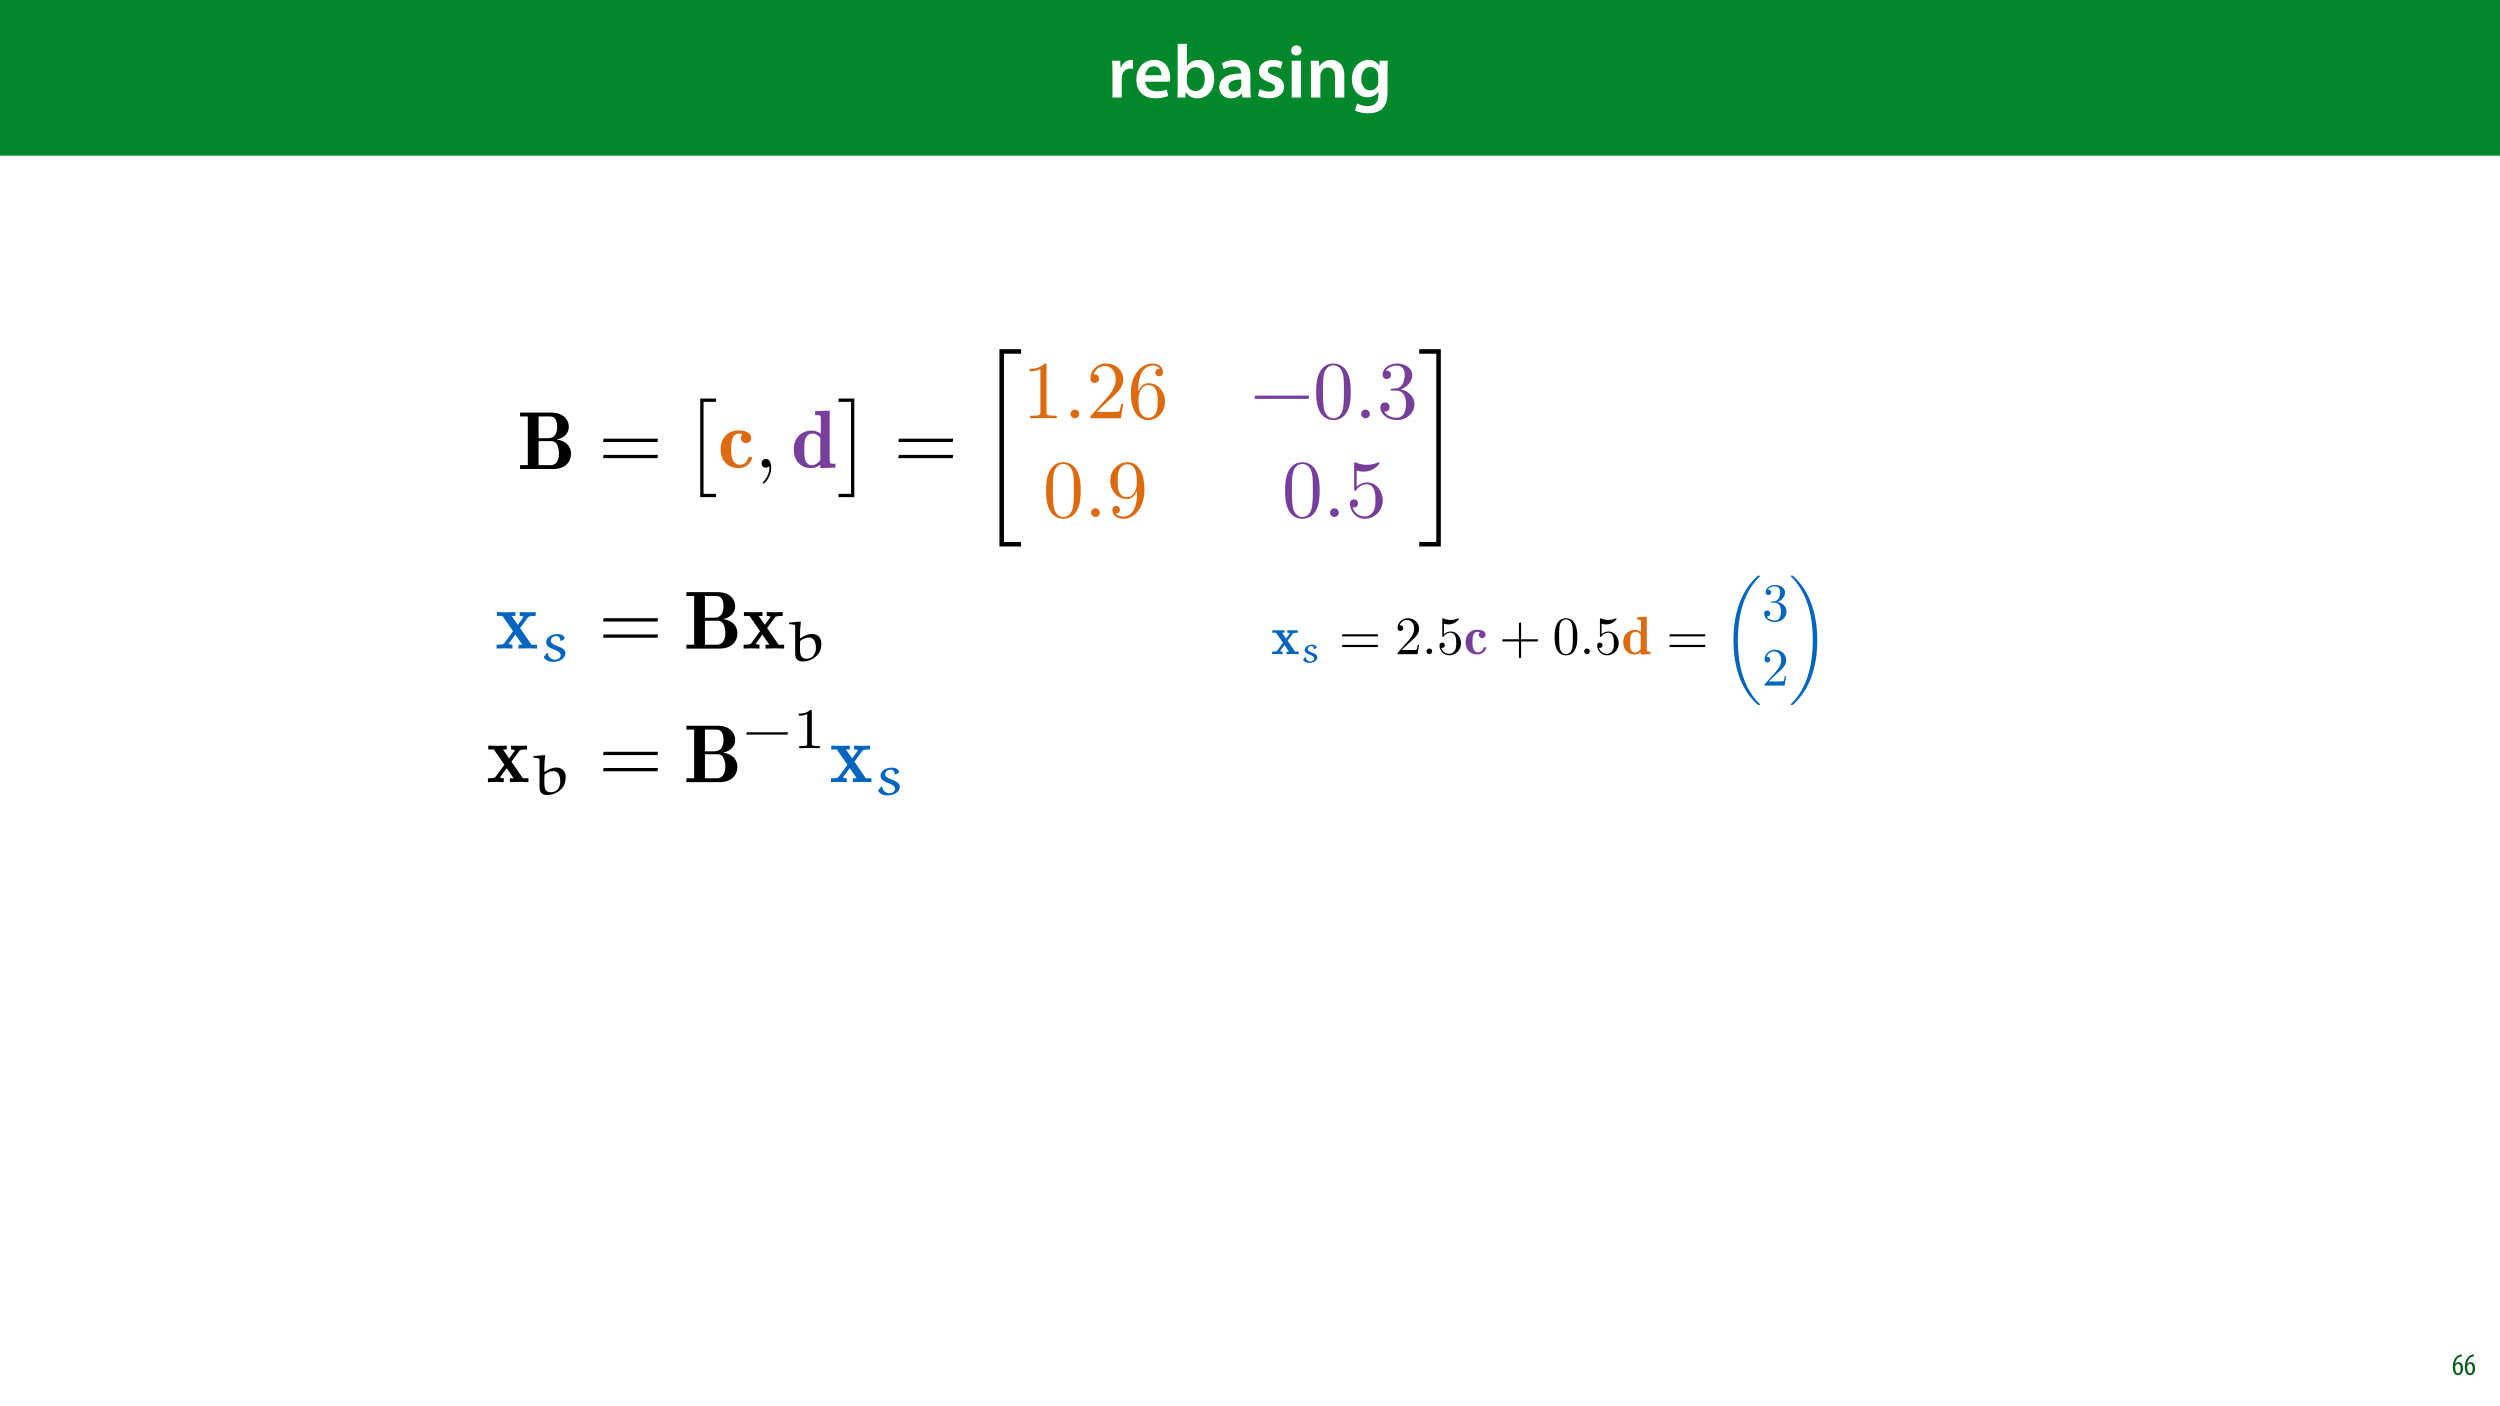 <?xml version="1.0" encoding="UTF-8"?>
<svg xmlns="http://www.w3.org/2000/svg" xmlns:xlink="http://www.w3.org/1999/xlink" width="1920pt" height="1080pt" viewBox="0 0 1920 1080" version="1.1">
<defs>
<g>
<symbol overflow="visible" id="glyph0-0">
<path style="stroke:none;" d="M 0 0 L 29 0 L 29 -40.594 L 0 -40.594 Z M 14.5 -22.906 L 4.641 -37.703 L 24.359 -37.703 Z M 16.234 -20.297 L 26.094 -35.094 L 26.094 -5.516 Z M 4.641 -2.906 L 14.5 -17.688 L 24.359 -2.906 Z M 2.906 -35.094 L 12.766 -20.297 L 2.906 -5.516 Z M 2.906 -35.094 "/>
</symbol>
<symbol overflow="visible" id="glyph0-1">
<path style="stroke:none;" d="M 3.828 0 L 10.969 0 L 10.969 -14.609 C 10.969 -15.422 11.078 -16.188 11.188 -16.812 C 11.828 -20.016 14.156 -22.219 17.578 -22.219 C 18.438 -22.219 19.078 -22.094 19.656 -21.984 L 19.656 -28.703 C 19.078 -28.828 18.672 -28.891 17.984 -28.891 C 14.969 -28.891 11.656 -26.859 10.266 -22.859 L 10.031 -22.859 L 9.797 -28.25 L 3.594 -28.25 C 3.766 -25.688 3.828 -22.969 3.828 -19.141 Z M 3.828 0 "/>
</symbol>
<symbol overflow="visible" id="glyph0-2">
<path style="stroke:none;" d="M 27.781 -12.125 C 27.891 -12.766 28.016 -13.797 28.016 -15.141 C 28.016 -21.344 25 -28.891 15.828 -28.891 C 6.781 -28.891 2.031 -21.516 2.031 -13.688 C 2.031 -5.047 7.422 0.578 16.594 0.578 C 20.641 0.578 24.016 -0.172 26.453 -1.156 L 25.406 -6.094 C 23.266 -5.281 20.875 -4.812 17.578 -4.812 C 13.047 -4.812 9.047 -7.016 8.875 -12.125 Z M 8.875 -17.109 C 9.156 -20.016 11.016 -24.016 15.422 -24.016 C 20.188 -24.016 21.344 -19.719 21.281 -17.109 Z M 8.875 -17.109 "/>
</symbol>
<symbol overflow="visible" id="glyph0-3">
<path style="stroke:none;" d="M 9.688 0 L 10.031 -4.234 L 10.156 -4.234 C 12.188 -0.75 15.422 0.641 19.078 0.641 C 25.469 0.641 31.906 -4.406 31.906 -14.562 C 31.953 -23.141 27.031 -28.891 20.125 -28.891 C 15.891 -28.891 12.812 -27.094 11.078 -24.359 L 10.969 -24.359 L 10.969 -41.188 L 3.828 -41.188 L 3.828 -7.953 C 3.828 -5.047 3.719 -1.906 3.594 0 Z M 10.969 -16.234 C 10.969 -16.938 11.078 -17.578 11.188 -18.094 C 12 -21.234 14.609 -23.312 17.516 -23.312 C 22.266 -23.312 24.656 -19.25 24.656 -14.266 C 24.656 -8.578 21.922 -4.984 17.453 -4.984 C 14.391 -4.984 11.891 -7.141 11.141 -9.969 C 11.016 -10.5 10.969 -11.078 10.969 -11.656 Z M 10.969 -16.234 "/>
</symbol>
<symbol overflow="visible" id="glyph0-4">
<path style="stroke:none;" d="M 26.156 0 C 25.875 -1.734 25.75 -4.234 25.75 -6.781 L 25.75 -17 C 25.75 -23.141 23.141 -28.891 14.094 -28.891 C 9.625 -28.891 5.969 -27.672 3.891 -26.391 L 5.281 -21.75 C 7.188 -22.969 10.094 -23.844 12.875 -23.844 C 17.859 -23.844 18.625 -20.766 18.625 -18.906 L 18.625 -18.438 C 8.172 -18.5 1.859 -14.906 1.859 -7.766 C 1.859 -3.484 5.047 0.641 10.734 0.641 C 14.391 0.641 17.344 -0.922 19.078 -3.125 L 19.25 -3.125 L 19.719 0 Z M 18.797 -9.922 C 18.797 -9.453 18.734 -8.875 18.562 -8.359 C 17.922 -6.328 15.828 -4.469 12.984 -4.469 C 10.734 -4.469 8.938 -5.734 8.938 -8.531 C 8.938 -12.812 13.75 -13.922 18.797 -13.797 Z M 18.797 -9.922 "/>
</symbol>
<symbol overflow="visible" id="glyph0-5">
<path style="stroke:none;" d="M 2.094 -1.391 C 4.172 -0.234 7.25 0.578 10.672 0.578 C 18.156 0.578 22.156 -3.125 22.156 -8.234 C 22.094 -12.406 19.719 -15.016 14.609 -16.875 C 11.016 -18.156 9.688 -19.031 9.688 -20.828 C 9.688 -22.562 11.078 -23.781 13.625 -23.781 C 16.125 -23.781 18.391 -22.859 19.609 -22.156 L 21 -27.203 C 19.375 -28.078 16.641 -28.891 13.516 -28.891 C 6.953 -28.891 2.844 -25 2.844 -20.016 C 2.781 -16.703 5.109 -13.688 10.609 -11.781 C 14.094 -10.562 15.25 -9.562 15.25 -7.656 C 15.25 -5.797 13.859 -4.531 10.734 -4.531 C 8.172 -4.531 5.109 -5.562 3.484 -6.547 Z M 2.094 -1.391 "/>
</symbol>
<symbol overflow="visible" id="glyph0-6">
<path style="stroke:none;" d="M 11.016 0 L 11.016 -28.25 L 3.828 -28.25 L 3.828 0 Z M 7.422 -40.016 C 5.047 -40.016 3.422 -38.344 3.422 -36.141 C 3.422 -33.984 4.984 -32.312 7.359 -32.312 C 9.859 -32.312 11.422 -33.984 11.422 -36.141 C 11.375 -38.344 9.859 -40.016 7.422 -40.016 Z M 7.422 -40.016 "/>
</symbol>
<symbol overflow="visible" id="glyph0-7">
<path style="stroke:none;" d="M 3.828 0 L 11.016 0 L 11.016 -16.594 C 11.016 -17.406 11.078 -18.266 11.312 -18.906 C 12.062 -21.047 14.031 -23.078 16.875 -23.078 C 20.766 -23.078 22.266 -20.016 22.266 -15.953 L 22.266 0 L 29.406 0 L 29.406 -16.766 C 29.406 -25.688 24.297 -28.891 19.375 -28.891 C 14.672 -28.891 11.594 -26.219 10.375 -24.016 L 10.203 -24.016 L 9.859 -28.25 L 3.594 -28.25 C 3.766 -25.812 3.828 -23.078 3.828 -19.844 Z M 3.828 0 "/>
</symbol>
<symbol overflow="visible" id="glyph0-8">
<path style="stroke:none;" d="M 23.438 -28.25 L 23.141 -24.469 L 23.031 -24.469 C 21.688 -26.797 19.141 -28.891 14.844 -28.891 C 8.062 -28.891 2.031 -23.266 2.031 -13.984 C 2.031 -5.969 7.016 -0.172 14.031 -0.172 C 17.75 -0.172 20.641 -1.859 22.266 -4.344 L 22.391 -4.344 L 22.391 -1.906 C 22.391 4.172 18.906 6.609 14.266 6.609 C 10.844 6.609 7.828 5.516 6.031 4.469 L 4.469 9.859 C 6.906 11.375 10.734 12.125 14.328 12.125 C 18.219 12.125 22.266 11.312 25.234 8.703 C 28.188 6.031 29.406 1.797 29.406 -4.125 L 29.406 -20.125 C 29.406 -24.016 29.516 -26.328 29.641 -28.25 Z M 22.266 -12.359 C 22.266 -11.547 22.156 -10.562 21.984 -9.797 C 21.172 -7.25 18.844 -5.516 16.188 -5.516 C 11.719 -5.516 9.281 -9.391 9.281 -14.203 C 9.281 -19.953 12.234 -23.438 16.234 -23.438 C 19.25 -23.438 21.281 -21.453 22.047 -18.844 C 22.219 -18.266 22.266 -17.578 22.266 -16.938 Z M 22.266 -12.359 "/>
</symbol>
<symbol overflow="visible" id="glyph1-0">
<path style="stroke:none;" d="M 0 0 L 12 0 L 12 -16.797 L 0 -16.797 Z M 6 -9.484 L 1.922 -15.594 L 10.078 -15.594 Z M 6.719 -8.406 L 10.797 -14.516 L 10.797 -2.281 Z M 1.922 -1.203 L 6 -7.312 L 10.078 -1.203 Z M 1.203 -14.516 L 5.281 -8.406 L 1.203 -2.281 Z M 1.203 -14.516 "/>
</symbol>
<symbol overflow="visible" id="glyph1-1">
<path style="stroke:none;" d="M 7.656 -15.797 C 7.391 -15.766 6.984 -15.75 6.484 -15.641 C 5.141 -15.359 3.641 -14.5 2.719 -13.172 C 1.484 -11.516 0.703 -9.172 0.703 -6.141 C 0.703 -2.562 2.062 0.188 4.781 0.188 C 7.266 0.188 8.609 -2.188 8.609 -5.141 C 8.609 -8.109 7.25 -9.938 5.25 -9.938 C 4.078 -9.938 3.219 -9.344 2.609 -8.453 L 2.547 -8.453 C 2.922 -10.844 3.953 -13.438 6.547 -14.062 C 7.016 -14.156 7.344 -14.203 7.656 -14.234 Z M 4.781 -1.25 C 3.531 -1.25 2.547 -2.719 2.516 -5.906 C 2.516 -6.359 2.594 -6.672 2.656 -6.844 C 3.125 -7.984 3.906 -8.516 4.688 -8.516 C 5.953 -8.516 6.766 -7.344 6.766 -4.984 C 6.766 -2.281 5.828 -1.25 4.781 -1.25 Z M 4.781 -1.25 "/>
</symbol>
<symbol overflow="visible" id="glyph2-0">
<path style="stroke:none;" d=""/>
</symbol>
<symbol overflow="visible" id="glyph2-1">
<path style="stroke:none;" d="M 2.141 -43.328 L 2.141 -40.359 L 8.078 -40.359 L 8.078 -2.969 L 2.141 -2.969 L 2.141 0 L 27.656 0 C 36.953 0 41.297 -5.625 41.297 -11.75 C 41.297 -17.047 37.703 -21.719 30.25 -22.672 C 36.312 -23.875 39.594 -27.781 39.594 -32.469 C 39.594 -38.078 35.172 -43.328 26.016 -43.328 Z M 16.359 -23.688 L 16.359 -40.359 L 25.203 -40.359 C 26.344 -40.359 30.625 -40.359 30.625 -32.469 C 30.625 -27.781 28.859 -23.688 23.75 -23.688 Z M 16.359 -2.969 L 16.359 -21.406 L 25.953 -21.406 C 27.219 -21.406 29.234 -21.406 30.688 -18.438 C 32.016 -15.922 32.016 -12.438 32.016 -11.875 C 32.016 -9.156 31.453 -7.203 30.625 -5.812 C 28.922 -2.969 26.406 -2.969 25.328 -2.969 Z M 16.359 -2.969 "/>
</symbol>
<symbol overflow="visible" id="glyph2-2">
<path style="stroke:none;" d="M 18.891 -25.766 C 18.312 -25.266 17.625 -24.25 17.625 -22.797 C 17.625 -20.016 19.828 -18.828 21.531 -18.828 C 23.5 -18.828 25.516 -20.141 25.516 -22.797 C 25.516 -26.969 20.844 -28.609 15.859 -28.609 C 7.516 -28.609 2.078 -22.859 2.078 -14.016 C 2.078 -4.672 8.203 0.375 15.656 0.375 C 24.25 0.375 26.203 -6.688 26.203 -7.391 C 26.203 -8.281 25.328 -8.281 24.688 -8.281 C 23.75 -8.281 23.5 -8.203 23.234 -7.453 C 22.797 -6.188 21.406 -2.141 16.734 -2.141 C 14.469 -2.141 12.5 -3.531 11.375 -6 C 10.234 -8.469 10.172 -11.312 10.172 -14.344 C 10.172 -18.25 10.172 -26.078 16.047 -26.078 C 17.172 -26.078 17.875 -25.953 18.891 -25.766 Z M 18.891 -25.766 "/>
</symbol>
<symbol overflow="visible" id="glyph2-3">
<path style="stroke:none;" d="M 18.5 -43.328 L 18.5 -40.359 C 22.422 -40.359 22.859 -40.359 22.859 -37.891 L 22.859 -26.016 C 20.016 -28.234 17.438 -28.422 15.922 -28.422 C 8.406 -28.422 2.078 -23.375 2.078 -14.016 C 2.078 -4.422 8.281 0.375 15.281 0.375 C 17.875 0.375 20.344 -0.438 22.484 -2.203 L 22.484 0.375 L 34.047 0 L 34.047 -2.969 C 30.125 -2.969 29.688 -2.969 29.688 -5.438 L 29.688 -43.828 Z M 22.484 -5.938 C 21.031 -3.656 18.688 -1.891 15.859 -1.891 C 13.516 -1.891 11.688 -3.469 10.859 -5.875 C 10.172 -8.016 10.172 -11.75 10.172 -13.953 C 10.172 -16.484 10.172 -19.828 10.922 -22.047 C 11.875 -24.562 13.953 -26.141 16.547 -26.141 C 18.5 -26.141 20.781 -25.203 22.484 -22.797 Z M 22.484 -5.938 "/>
</symbol>
<symbol overflow="visible" id="glyph2-4">
<path style="stroke:none;" d="M 19.203 -15.719 L 25.141 -23.812 C 25.766 -24.625 26.078 -25.078 31.141 -25.078 L 31.141 -28.047 C 29.109 -27.922 26.531 -27.859 25.391 -27.859 C 23.812 -27.859 20.656 -27.984 18.891 -28.047 L 18.891 -25.078 C 20.141 -25.078 20.844 -25.016 21.859 -24.375 L 17.438 -18.25 L 12.688 -25.078 L 15.594 -25.078 L 15.594 -28.047 C 13.766 -27.984 10.609 -27.859 8.141 -27.859 C 5.75 -27.859 3.656 -27.922 1.391 -28.047 L 1.391 -25.078 L 5.688 -25.078 L 13.766 -13.328 L 7.078 -4.172 C 6.188 -2.969 4.109 -2.969 1.141 -2.969 L 1.141 0 C 3.031 -0.125 6.125 -0.188 6.891 -0.188 C 8.406 -0.188 12 -0.062 13.328 0 L 13.328 -2.969 C 11.5 -3.031 11.234 -3.156 10.422 -3.656 L 15.531 -10.734 L 20.906 -2.969 L 18 -2.969 L 18 0 C 19.891 -0.062 23.875 -0.188 25.516 -0.188 C 27.344 -0.188 30.125 -0.062 32.266 0 L 32.266 -2.969 L 27.984 -2.969 Z M 19.203 -15.719 "/>
</symbol>
<symbol overflow="visible" id="glyph3-0">
<path style="stroke:none;" d=""/>
</symbol>
<symbol overflow="visible" id="glyph3-1">
<path style="stroke:none;" d="M 45.219 -20.781 L 45.594 -23.312 L 3.859 -23.312 L 3.406 -20.781 Z M 45.219 -8.344 L 45.594 -10.859 L 3.859 -10.859 L 3.406 -8.344 Z M 45.219 -8.344 "/>
</symbol>
<symbol overflow="visible" id="glyph3-2">
<path style="stroke:none;" d="M 44.469 -14.906 L 44.844 -17.438 L 3.344 -17.438 L 2.906 -14.906 Z M 44.469 -14.906 "/>
</symbol>
<symbol overflow="visible" id="glyph4-0">
<path style="stroke:none;" d=""/>
</symbol>
<symbol overflow="visible" id="glyph4-1">
<path style="stroke:none;" d="M 12.75 73.203 L 24.891 73.203 L 24.891 70.672 L 15.281 70.672 L 15.281 0 L 24.891 0 L 24.891 -2.531 L 12.75 -2.531 Z M 12.75 73.203 "/>
</symbol>
<symbol overflow="visible" id="glyph4-2">
<path style="stroke:none;" d="M 13.516 73.203 L 13.516 -2.531 L 1.391 -2.531 L 1.391 0 L 10.984 0 L 10.984 70.672 L 1.391 70.672 L 1.391 73.203 Z M 13.516 73.203 "/>
</symbol>
<symbol overflow="visible" id="glyph4-3">
<path style="stroke:none;" d="M 15.797 148.984 L 32.406 148.984 L 32.406 145.516 L 19.266 145.516 L 19.266 0.953 L 32.406 0.953 L 32.406 -2.531 L 15.797 -2.531 Z M 15.797 148.984 "/>
</symbol>
<symbol overflow="visible" id="glyph4-4">
<path style="stroke:none;" d="M 14.016 145.516 L 0.891 145.516 L 0.891 148.984 L 17.5 148.984 L 17.5 -2.531 L 0.891 -2.531 L 0.891 0.953 L 14.016 0.953 Z M 14.016 145.516 "/>
</symbol>
<symbol overflow="visible" id="glyph5-0">
<path style="stroke:none;" d=""/>
</symbol>
<symbol overflow="visible" id="glyph5-1">
<path style="stroke:none;" d="M 12.828 -0.062 C 12.828 -4.109 11.312 -6.688 8.781 -6.688 C 6.562 -6.688 5.438 -4.984 5.438 -3.344 C 5.438 -1.703 6.5 0 8.781 0 C 9.797 0 10.547 -0.375 11.172 -0.891 L 11.312 -1.016 C 11.375 -1.016 11.438 -0.953 11.438 -0.062 C 11.438 3.984 9.656 7.828 6.891 10.797 C 6.5 11.172 6.438 11.234 6.438 11.5 C 6.438 11.938 6.75 12.188 7.078 12.188 C 7.828 12.188 12.828 7.203 12.828 -0.062 Z M 12.828 -0.062 "/>
</symbol>
<symbol overflow="visible" id="glyph5-2">
<path style="stroke:none;" d="M 18.562 -40.422 C 18.562 -41.938 18.562 -42.062 17.109 -42.062 C 13.203 -38.016 7.641 -38.016 5.625 -38.016 L 5.625 -36.062 C 6.891 -36.062 10.609 -36.062 13.891 -37.703 L 13.891 -4.984 C 13.891 -2.719 13.703 -1.953 8.016 -1.953 L 6 -1.953 L 6 0 C 8.203 -0.188 13.703 -0.188 16.234 -0.188 C 18.75 -0.188 24.25 -0.188 26.469 0 L 26.469 -1.953 L 24.438 -1.953 C 18.75 -1.953 18.562 -2.656 18.562 -4.984 Z M 18.562 -40.422 "/>
</symbol>
<symbol overflow="visible" id="glyph5-3">
<path style="stroke:none;" d="M 12.125 -3.344 C 12.125 -5.172 10.609 -6.688 8.781 -6.688 C 6.953 -6.688 5.438 -5.172 5.438 -3.344 C 5.438 -1.516 6.953 0 8.781 0 C 10.609 0 12.125 -1.516 12.125 -3.344 Z M 12.125 -3.344 "/>
</symbol>
<symbol overflow="visible" id="glyph5-4">
<path style="stroke:none;" d="M 8.016 -4.859 L 14.719 -11.375 C 24.562 -20.078 28.359 -23.5 28.359 -29.812 C 28.359 -37.016 22.672 -42.062 14.969 -42.062 C 7.828 -42.062 3.156 -36.25 3.156 -30.625 C 3.156 -27.094 6.312 -27.094 6.5 -27.094 C 7.578 -27.094 9.797 -27.859 9.797 -30.438 C 9.797 -32.078 8.656 -33.719 6.438 -33.719 C 5.938 -33.719 5.812 -33.719 5.625 -33.656 C 7.078 -37.766 10.484 -40.109 14.141 -40.109 C 19.891 -40.109 22.609 -34.984 22.609 -29.812 C 22.609 -24.75 19.453 -19.766 15.984 -15.859 L 3.859 -2.344 C 3.156 -1.641 3.156 -1.516 3.156 0 L 26.594 0 L 28.359 -10.984 L 26.781 -10.984 C 26.469 -9.094 26.016 -6.312 25.391 -5.375 C 24.953 -4.859 20.781 -4.859 19.391 -4.859 Z M 8.016 -4.859 "/>
</symbol>
<symbol overflow="visible" id="glyph5-5">
<path style="stroke:none;" d="M 8.344 -20.719 L 8.344 -22.234 C 8.344 -38.203 16.172 -40.484 19.391 -40.484 C 20.906 -40.484 23.562 -40.109 24.953 -37.953 C 24 -37.953 21.469 -37.953 21.469 -35.109 C 21.469 -33.156 22.984 -32.203 24.375 -32.203 C 25.391 -32.203 27.281 -32.781 27.281 -35.234 C 27.281 -39.031 24.5 -42.062 19.266 -42.062 C 11.172 -42.062 2.656 -33.922 2.656 -19.953 C 2.656 -3.094 9.984 1.391 15.859 1.391 C 22.859 1.391 28.859 -4.547 28.859 -12.891 C 28.859 -20.906 23.234 -26.969 16.234 -26.969 C 11.938 -26.969 9.594 -23.75 8.344 -20.719 Z M 15.859 -0.375 C 11.875 -0.375 9.984 -4.172 9.594 -5.109 C 8.469 -8.078 8.469 -13.141 8.469 -14.266 C 8.469 -19.203 10.484 -25.516 16.172 -25.516 C 17.172 -25.516 20.078 -25.516 22.047 -21.594 C 23.172 -19.266 23.172 -16.047 23.172 -12.953 C 23.172 -9.922 23.172 -6.75 22.109 -4.484 C 20.203 -0.688 17.312 -0.375 15.859 -0.375 Z M 15.859 -0.375 "/>
</symbol>
<symbol overflow="visible" id="glyph5-6">
<path style="stroke:none;" d="M 29.047 -20.203 C 29.047 -25.266 28.734 -30.312 26.531 -34.984 C 23.625 -41.047 18.438 -42.062 15.797 -42.062 C 12 -42.062 7.391 -40.422 4.797 -34.547 C 2.781 -30.188 2.469 -25.266 2.469 -20.203 C 2.469 -15.469 2.719 -9.797 5.312 -4.984 C 8.016 0.125 12.625 1.391 15.719 1.391 C 19.141 1.391 23.938 0.062 26.719 -5.938 C 28.734 -10.297 29.047 -15.219 29.047 -20.203 Z M 15.719 0 C 13.266 0 9.531 -1.578 8.406 -7.641 C 7.703 -11.438 7.703 -17.234 7.703 -20.969 C 7.703 -25.016 7.703 -29.172 8.203 -32.594 C 9.406 -40.109 14.141 -40.672 15.719 -40.672 C 17.812 -40.672 21.984 -39.531 23.172 -33.281 C 23.812 -29.75 23.812 -24.953 23.812 -20.969 C 23.812 -16.234 23.812 -11.938 23.109 -7.891 C 22.172 -1.891 18.562 0 15.719 0 Z M 15.719 0 "/>
</symbol>
<symbol overflow="visible" id="glyph5-7">
<path style="stroke:none;" d="M 18.312 -22.234 C 23.5 -23.938 27.156 -28.359 27.156 -33.344 C 27.156 -38.531 21.594 -42.062 15.531 -42.062 C 9.156 -42.062 4.359 -38.266 4.359 -33.469 C 4.359 -31.391 5.75 -30.188 7.578 -30.188 C 9.531 -30.188 10.797 -31.578 10.797 -33.406 C 10.797 -36.562 7.828 -36.562 6.891 -36.562 C 8.844 -39.656 13.016 -40.484 15.281 -40.484 C 17.875 -40.484 21.344 -39.094 21.344 -33.406 C 21.344 -32.656 21.219 -28.984 19.578 -26.203 C 17.688 -23.172 15.531 -22.984 13.953 -22.922 C 13.453 -22.859 11.938 -22.734 11.5 -22.734 C 10.984 -22.672 10.547 -22.609 10.547 -21.984 C 10.547 -21.281 10.984 -21.281 12.062 -21.281 L 14.844 -21.281 C 20.016 -21.281 22.359 -16.984 22.359 -10.797 C 22.359 -2.203 18 -0.375 15.219 -0.375 C 12.5 -0.375 7.766 -1.453 5.562 -5.172 C 7.766 -4.859 9.719 -6.25 9.719 -8.656 C 9.719 -10.922 8.016 -12.188 6.188 -12.188 C 4.672 -12.188 2.656 -11.312 2.656 -8.531 C 2.656 -2.781 8.531 1.391 15.406 1.391 C 23.109 1.391 28.859 -4.359 28.859 -10.797 C 28.859 -15.984 24.891 -20.906 18.312 -22.234 Z M 18.312 -22.234 "/>
</symbol>
<symbol overflow="visible" id="glyph5-8">
<path style="stroke:none;" d="M 23.172 -20.078 L 23.172 -18.062 C 23.172 -3.281 16.609 -0.375 12.953 -0.375 C 11.875 -0.375 8.469 -0.5 6.75 -2.656 C 9.531 -2.656 10.047 -4.484 10.047 -5.562 C 10.047 -7.516 8.531 -8.469 7.141 -8.469 C 6.125 -8.469 4.234 -7.891 4.234 -5.438 C 4.234 -1.203 7.641 1.391 13.016 1.391 C 21.156 1.391 28.859 -7.203 28.859 -20.781 C 28.859 -37.766 21.594 -42.062 15.984 -42.062 C 12.5 -42.062 9.406 -40.922 6.688 -38.078 C 4.109 -35.234 2.656 -32.594 2.656 -27.859 C 2.656 -19.953 8.203 -13.766 15.281 -13.766 C 19.141 -13.766 21.719 -16.422 23.172 -20.078 Z M 15.344 -15.219 C 14.344 -15.219 11.438 -15.219 9.469 -19.203 C 8.344 -21.531 8.344 -24.688 8.344 -27.781 C 8.344 -31.203 8.344 -34.172 9.656 -36.5 C 11.375 -39.656 13.766 -40.484 15.984 -40.484 C 18.891 -40.484 20.969 -38.328 22.047 -35.5 C 22.797 -33.469 23.047 -29.5 23.047 -26.594 C 23.047 -21.344 20.906 -15.219 15.344 -15.219 Z M 15.344 -15.219 "/>
</symbol>
<symbol overflow="visible" id="glyph5-9">
<path style="stroke:none;" d="M 28.359 -12.688 C 28.359 -20.203 23.172 -26.531 16.359 -26.531 C 13.328 -26.531 10.609 -25.516 8.344 -23.312 L 8.344 -35.625 C 9.594 -35.234 11.688 -34.797 13.703 -34.797 C 21.469 -34.797 25.891 -40.547 25.891 -41.375 C 25.891 -41.75 25.703 -42.062 25.266 -42.062 C 25.203 -42.062 25.078 -42.062 24.75 -41.875 C 23.5 -41.297 20.406 -40.047 16.172 -40.047 C 13.641 -40.047 10.734 -40.484 7.766 -41.812 C 7.266 -42 7.141 -42 7.016 -42 C 6.375 -42 6.375 -41.5 6.375 -40.484 L 6.375 -21.781 C 6.375 -20.656 6.375 -20.141 7.266 -20.141 C 7.703 -20.141 7.828 -20.344 8.078 -20.719 C 8.781 -21.719 11.109 -25.141 16.234 -25.141 C 19.516 -25.141 21.094 -22.234 21.594 -21.094 C 22.609 -18.75 22.734 -16.297 22.734 -13.141 C 22.734 -10.922 22.734 -7.141 21.219 -4.484 C 19.703 -2.016 17.375 -0.375 14.469 -0.375 C 9.859 -0.375 6.25 -3.719 5.172 -7.453 C 5.375 -7.391 5.562 -7.328 6.25 -7.328 C 8.344 -7.328 9.406 -8.906 9.406 -10.422 C 9.406 -11.938 8.344 -13.516 6.25 -13.516 C 5.375 -13.516 3.156 -13.078 3.156 -10.172 C 3.156 -4.734 7.516 1.391 14.594 1.391 C 21.922 1.391 28.359 -4.672 28.359 -12.688 Z M 28.359 -12.688 "/>
</symbol>
<symbol overflow="visible" id="glyph6-0">
<path style="stroke:none;" d=""/>
</symbol>
<symbol overflow="visible" id="glyph6-1">
<path style="stroke:none;" d="M 12.594 -10.312 L 16.484 -15.625 C 16.906 -16.156 17.109 -16.453 20.422 -16.453 L 20.422 -18.391 C 19.109 -18.312 17.406 -18.281 16.656 -18.281 C 15.625 -18.281 13.547 -18.359 12.391 -18.391 L 12.391 -16.453 C 13.219 -16.453 13.672 -16.406 14.344 -16 L 11.438 -11.969 L 8.328 -16.453 L 10.234 -16.453 L 10.234 -18.391 C 9.031 -18.359 6.969 -18.281 5.344 -18.281 C 3.766 -18.281 2.406 -18.312 0.906 -18.391 L 0.906 -16.453 L 3.734 -16.453 L 9.031 -8.75 L 4.641 -2.734 C 4.062 -1.953 2.688 -1.953 0.75 -1.953 L 0.75 0 C 1.984 -0.078 4.016 -0.125 4.516 -0.125 C 5.516 -0.125 7.875 -0.047 8.75 0 L 8.75 -1.953 C 7.547 -1.984 7.375 -2.078 6.844 -2.406 L 10.188 -7.047 L 13.719 -1.953 L 11.812 -1.953 L 11.812 0 C 13.047 -0.047 15.656 -0.125 16.734 -0.125 C 17.938 -0.125 19.766 -0.047 21.172 0 L 21.172 -1.953 L 18.359 -1.953 Z M 12.594 -10.312 "/>
</symbol>
<symbol overflow="visible" id="glyph6-2">
<path style="stroke:none;" d="M 12.391 -16.906 C 12.016 -16.578 11.562 -15.906 11.562 -14.953 C 11.562 -13.141 13.016 -12.344 14.125 -12.344 C 15.422 -12.344 16.734 -13.219 16.734 -14.953 C 16.734 -17.688 13.672 -18.766 10.406 -18.766 C 4.938 -18.766 1.375 -15 1.375 -9.203 C 1.375 -3.062 5.391 0.25 10.281 0.25 C 15.906 0.25 17.203 -4.391 17.203 -4.844 C 17.203 -5.422 16.609 -5.422 16.203 -5.422 C 15.578 -5.422 15.422 -5.391 15.25 -4.891 C 14.953 -4.062 14.047 -1.406 10.984 -1.406 C 9.484 -1.406 8.203 -2.328 7.453 -3.938 C 6.719 -5.547 6.672 -7.422 6.672 -9.406 C 6.672 -11.969 6.672 -17.109 10.531 -17.109 C 11.266 -17.109 11.734 -17.031 12.391 -16.906 Z M 12.391 -16.906 "/>
</symbol>
<symbol overflow="visible" id="glyph6-3">
<path style="stroke:none;" d="M 12.141 -28.422 L 12.141 -26.484 C 14.703 -26.484 15 -26.484 15 -24.859 L 15 -17.078 C 13.141 -18.516 11.438 -18.641 10.438 -18.641 C 5.516 -18.641 1.375 -15.328 1.375 -9.203 C 1.375 -2.906 5.422 0.25 10.031 0.25 C 11.734 0.25 13.344 -0.297 14.75 -1.453 L 14.75 0.25 L 22.328 0 L 22.328 -1.953 C 19.766 -1.953 19.469 -1.953 19.469 -3.562 L 19.469 -28.75 Z M 14.75 -3.891 C 13.797 -2.406 12.266 -1.25 10.406 -1.25 C 8.875 -1.25 7.672 -2.281 7.125 -3.859 C 6.672 -5.266 6.672 -7.703 6.672 -9.156 C 6.672 -10.812 6.672 -13.016 7.172 -14.469 C 7.797 -16.125 9.156 -17.156 10.859 -17.156 C 12.141 -17.156 13.641 -16.531 14.75 -14.953 Z M 14.75 -3.891 "/>
</symbol>
<symbol overflow="visible" id="glyph7-0">
<path style="stroke:none;" d=""/>
</symbol>
<symbol overflow="visible" id="glyph7-1">
<path style="stroke:none;" d="M 13.219 -11.109 C 13.141 -12.875 11.188 -13.516 9.516 -13.516 C 6.844 -13.516 3.859 -12 3.859 -9.359 C 3.859 -7.484 5.828 -6.438 7.953 -5.656 C 9.484 -5.078 11.188 -4.266 11.188 -2.812 C 11.188 -1.688 9.828 -0.609 8.406 -0.609 C 6.406 -0.609 4.781 -2.094 4.672 -3.938 L 4.203 -3.969 L 2.609 -1.906 C 3.656 -0.109 5.453 0.5 7.422 0.5 C 10.297 0.5 13.578 -0.984 13.578 -4 C 13.578 -5.344 12.406 -6.375 9.797 -7.359 C 7.484 -8.234 6.203 -8.969 6.203 -10.156 C 6.203 -11.516 7.359 -12.5 8.906 -12.5 C 10.359 -12.5 10.938 -11.547 11.016 -10.234 L 11.422 -10.031 Z M 13.219 -11.109 "/>
</symbol>
<symbol overflow="visible" id="glyph8-0">
<path style="stroke:none;" d=""/>
</symbol>
<symbol overflow="visible" id="glyph8-1">
<path style="stroke:none;" d="M 29.672 -13.641 L 29.922 -15.297 L 2.531 -15.297 L 2.234 -13.641 Z M 29.672 -5.469 L 29.922 -7.125 L 2.531 -7.125 L 2.234 -5.469 Z M 29.672 -5.469 "/>
</symbol>
<symbol overflow="visible" id="glyph8-2">
<path style="stroke:none;" d="M 16.406 -11.438 L 16.406 -24.281 L 14.75 -24.031 L 14.75 -11.438 L 2.203 -11.438 L 1.906 -9.781 L 14.75 -9.781 L 14.75 3.062 L 16.406 2.781 L 16.406 -9.781 L 29.172 -9.781 L 29.375 -11.438 Z M 16.406 -11.438 "/>
</symbol>
<symbol overflow="visible" id="glyph9-0">
<path style="stroke:none;" d=""/>
</symbol>
<symbol overflow="visible" id="glyph9-1">
<path style="stroke:none;" d="M 5.266 -3.188 L 9.656 -7.453 C 16.125 -13.172 18.609 -15.422 18.609 -19.562 C 18.609 -24.281 14.875 -27.594 9.828 -27.594 C 5.141 -27.594 2.078 -23.781 2.078 -20.094 C 2.078 -17.781 4.141 -17.781 4.266 -17.781 C 4.969 -17.781 6.422 -18.281 6.422 -19.969 C 6.422 -21.047 5.672 -22.125 4.234 -22.125 C 3.891 -22.125 3.812 -22.125 3.688 -22.094 C 4.641 -24.781 6.875 -26.312 9.281 -26.312 C 13.047 -26.312 14.828 -22.953 14.828 -19.562 C 14.828 -16.25 12.766 -12.969 10.484 -10.406 L 2.531 -1.531 C 2.078 -1.078 2.078 -1 2.078 0 L 17.438 0 L 18.609 -7.203 L 17.562 -7.203 C 17.359 -5.969 17.078 -4.141 16.656 -3.516 C 16.375 -3.188 13.641 -3.188 12.719 -3.188 Z M 5.266 -3.188 "/>
</symbol>
<symbol overflow="visible" id="glyph9-2">
<path style="stroke:none;" d="M 7.953 -2.203 C 7.953 -3.391 6.969 -4.391 5.766 -4.391 C 4.562 -4.391 3.562 -3.391 3.562 -2.203 C 3.562 -1 4.562 0 5.766 0 C 6.969 0 7.953 -1 7.953 -2.203 Z M 7.953 -2.203 "/>
</symbol>
<symbol overflow="visible" id="glyph9-3">
<path style="stroke:none;" d="M 18.609 -8.328 C 18.609 -13.266 15.203 -17.406 10.734 -17.406 C 8.75 -17.406 6.969 -16.734 5.469 -15.297 L 5.469 -23.375 C 6.297 -23.125 7.672 -22.828 8.984 -22.828 C 14.094 -22.828 16.984 -26.609 16.984 -27.141 C 16.984 -27.391 16.859 -27.594 16.578 -27.594 C 16.531 -27.594 16.453 -27.594 16.25 -27.469 C 15.422 -27.094 13.391 -26.266 10.609 -26.266 C 8.953 -26.266 7.047 -26.562 5.094 -27.438 C 4.766 -27.562 4.688 -27.562 4.594 -27.562 C 4.188 -27.562 4.188 -27.219 4.188 -26.562 L 4.188 -14.297 C 4.188 -13.547 4.188 -13.219 4.766 -13.219 C 5.062 -13.219 5.141 -13.344 5.297 -13.594 C 5.766 -14.25 7.297 -16.484 10.656 -16.484 C 12.797 -16.484 13.844 -14.594 14.172 -13.844 C 14.828 -12.312 14.922 -10.688 14.922 -8.625 C 14.922 -7.172 14.922 -4.688 13.922 -2.938 C 12.922 -1.328 11.391 -0.25 9.484 -0.25 C 6.469 -0.25 4.109 -2.438 3.391 -4.891 C 3.516 -4.844 3.641 -4.812 4.109 -4.812 C 5.469 -4.812 6.172 -5.844 6.172 -6.844 C 6.172 -7.828 5.469 -8.875 4.109 -8.875 C 3.516 -8.875 2.078 -8.578 2.078 -6.672 C 2.078 -3.109 4.938 0.906 9.578 0.906 C 14.375 0.906 18.609 -3.062 18.609 -8.328 Z M 18.609 -8.328 "/>
</symbol>
<symbol overflow="visible" id="glyph9-4">
<path style="stroke:none;" d="M 19.062 -13.266 C 19.062 -16.578 18.859 -19.891 17.406 -22.953 C 15.5 -26.938 12.094 -27.594 10.359 -27.594 C 7.875 -27.594 4.844 -26.516 3.156 -22.672 C 1.828 -19.812 1.609 -16.578 1.609 -13.266 C 1.609 -10.156 1.781 -6.422 3.484 -3.281 C 5.266 0.078 8.281 0.906 10.312 0.906 C 12.562 0.906 15.703 0.047 17.531 -3.891 C 18.859 -6.75 19.062 -9.984 19.062 -13.266 Z M 10.312 0 C 8.703 0 6.25 -1.031 5.516 -5.016 C 5.062 -7.5 5.062 -11.312 5.062 -13.75 C 5.062 -16.406 5.062 -19.141 5.391 -21.375 C 6.172 -26.312 9.281 -26.688 10.312 -26.688 C 11.688 -26.688 14.422 -25.938 15.203 -21.844 C 15.625 -19.516 15.625 -16.375 15.625 -13.75 C 15.625 -10.656 15.625 -7.828 15.172 -5.172 C 14.547 -1.25 12.188 0 10.312 0 Z M 10.312 0 "/>
</symbol>
<symbol overflow="visible" id="glyph9-5">
<path style="stroke:none;" d="M 12.016 -14.594 C 15.422 -15.703 17.812 -18.609 17.812 -21.875 C 17.812 -25.281 14.172 -27.594 10.188 -27.594 C 6.016 -27.594 2.859 -25.109 2.859 -21.969 C 2.859 -20.594 3.766 -19.812 4.969 -19.812 C 6.25 -19.812 7.078 -20.719 7.078 -21.922 C 7.078 -24 5.141 -24 4.516 -24 C 5.797 -26.016 8.531 -26.562 10.031 -26.562 C 11.734 -26.562 14 -25.656 14 -21.922 C 14 -21.422 13.922 -19.016 12.844 -17.203 C 11.609 -15.203 10.188 -15.078 9.156 -15.047 C 8.828 -15 7.828 -14.922 7.547 -14.922 C 7.203 -14.875 6.922 -14.828 6.922 -14.422 C 6.922 -13.969 7.203 -13.969 7.922 -13.969 L 9.734 -13.969 C 13.141 -13.969 14.672 -11.141 14.672 -7.078 C 14.672 -1.453 11.812 -0.25 9.984 -0.25 C 8.203 -0.25 5.094 -0.953 3.641 -3.391 C 5.094 -3.188 6.375 -4.109 6.375 -5.672 C 6.375 -7.172 5.266 -8 4.062 -8 C 3.062 -8 1.734 -7.422 1.734 -5.594 C 1.734 -1.828 5.594 0.906 10.109 0.906 C 15.172 0.906 18.938 -2.859 18.938 -7.078 C 18.938 -10.484 16.328 -13.719 12.016 -14.594 Z M 12.016 -14.594 "/>
</symbol>
<symbol overflow="visible" id="glyph10-0">
<path style="stroke:none;" d=""/>
</symbol>
<symbol overflow="visible" id="glyph10-1">
<path style="stroke:none;" d="M 29 97.344 C 29 97.172 28.922 97.094 28.844 96.969 C 27.312 95.438 24.531 92.656 21.75 88.172 C 15.078 77.484 12.062 64.016 12.062 48.062 C 12.062 36.922 13.547 22.547 20.391 10.188 C 23.656 4.312 27.062 0.906 28.875 -0.906 C 29 -1.031 29 -1.125 29 -1.25 C 29 -1.656 28.719 -1.656 28.141 -1.656 C 27.562 -1.656 27.469 -1.656 26.844 -1.031 C 12.969 11.609 8.625 30.578 8.625 48.031 C 8.625 64.312 12.344 80.719 22.875 93.109 C 23.703 94.062 25.281 95.766 26.969 97.25 C 27.469 97.75 27.562 97.75 28.141 97.75 C 28.719 97.75 29 97.75 29 97.344 Z M 29 97.344 "/>
</symbol>
<symbol overflow="visible" id="glyph10-2">
<path style="stroke:none;" d="M 21.844 48.062 C 21.844 31.781 18.109 15.375 7.578 2.984 C 6.75 2.031 5.172 0.328 3.484 -1.156 C 2.984 -1.656 2.906 -1.656 2.328 -1.656 C 1.828 -1.656 1.453 -1.656 1.453 -1.25 C 1.453 -1.078 1.609 -0.906 1.703 -0.828 C 3.156 0.656 5.922 3.438 8.703 7.922 C 15.375 18.609 18.391 32.078 18.391 48.031 C 18.391 59.172 16.906 73.547 10.062 85.906 C 6.797 91.781 3.359 95.219 1.609 96.969 C 1.531 97.094 1.453 97.219 1.453 97.344 C 1.453 97.75 1.828 97.75 2.328 97.75 C 2.906 97.75 2.984 97.75 3.609 97.125 C 17.484 84.484 21.844 65.516 21.844 48.062 Z M 21.844 48.062 "/>
</symbol>
<symbol overflow="visible" id="glyph11-0">
<path style="stroke:none;" d=""/>
</symbol>
<symbol overflow="visible" id="glyph11-1">
<path style="stroke:none;" d="M 20.156 -16.938 C 20.031 -19.641 17.062 -20.609 14.5 -20.609 C 10.438 -20.609 5.875 -18.312 5.875 -14.281 C 5.875 -11.406 8.891 -9.812 12.109 -8.625 C 14.453 -7.734 17.062 -6.5 17.062 -4.297 C 17.062 -2.562 14.984 -0.922 12.828 -0.922 C 9.766 -0.922 7.297 -3.188 7.125 -6.016 L 6.406 -6.062 L 3.984 -2.922 C 5.578 -0.172 8.312 0.75 11.312 0.75 C 15.703 0.75 20.688 -1.5 20.688 -6.109 C 20.688 -8.141 18.922 -9.734 14.953 -11.234 C 11.406 -12.562 9.469 -13.656 9.469 -15.484 C 9.469 -17.562 11.234 -19.062 13.578 -19.062 C 15.781 -19.062 16.672 -17.594 16.797 -15.609 L 17.422 -15.297 Z M 20.156 -16.938 "/>
</symbol>
<symbol overflow="visible" id="glyph11-2">
<path style="stroke:none;" d="M 2.734 -29.234 L 2.734 -28.297 C 6.984 -27.719 7.422 -28.031 7.422 -26.484 L 7.422 -5.438 C 7.422 -0.578 10.656 0.438 13.266 0.438 C 18.922 0.438 24.766 -3.094 26.578 -7.828 C 27.281 -9.688 27.5 -11.672 27.5 -13.625 C 27.5 -17.328 25.078 -20.688 20.469 -20.688 C 17.062 -20.688 14.156 -19.188 11.5 -17.422 L 11.062 -17.641 C 11.062 -18.078 11.062 -18.484 11.062 -18.922 C 11.062 -22.641 11.359 -26.266 11.766 -29.938 L 11.453 -30.25 L 3 -29.453 Z M 11.281 -15.344 C 13.219 -16.844 15.484 -17.953 18.125 -17.953 C 19.984 -17.953 21.188 -16.938 21.844 -16.047 C 22.5 -15.078 23.344 -13.266 23.344 -10.031 C 23.344 -5.922 21.266 -1.688 16 -1.688 C 11.672 -1.688 11.062 -5.047 11.062 -10.125 C 11.062 -11.844 11.188 -13.844 11.281 -15.344 Z M 11.281 -15.344 "/>
</symbol>
<symbol overflow="visible" id="glyph12-0">
<path style="stroke:none;" d=""/>
</symbol>
<symbol overflow="visible" id="glyph12-1">
<path style="stroke:none;" d="M 34.891 -10.438 L 35.203 -12.203 L 3.531 -12.203 L 3.188 -10.438 Z M 34.891 -10.438 "/>
</symbol>
<symbol overflow="visible" id="glyph13-0">
<path style="stroke:none;" d=""/>
</symbol>
<symbol overflow="visible" id="glyph13-1">
<path style="stroke:none;" d="M 14.812 -28.125 C 14.812 -29.312 14.719 -29.359 13.484 -29.359 C 10.656 -26.578 6.641 -26.531 4.812 -26.531 L 4.812 -24.938 C 5.875 -24.938 8.797 -24.938 11.234 -26.172 L 11.234 -3.625 C 11.234 -2.172 11.234 -1.594 6.812 -1.594 L 5.125 -1.594 L 5.125 0 C 5.922 -0.047 11.359 -0.172 13 -0.172 C 14.375 -0.172 19.938 -0.047 20.922 0 L 20.922 -1.594 L 19.234 -1.594 C 14.812 -1.594 14.812 -2.172 14.812 -3.625 Z M 14.812 -28.125 "/>
</symbol>
</g>
</defs>
<g id="surface1">
<rect x="0" y="0" width="1920" height="1080" style="fill:rgb(100%,100%,100%);fill-opacity:1;stroke:none;"/>
<path style=" stroke:none;fill-rule:nonzero;fill:rgb(0%,53.334%,16.862%);fill-opacity:1;" d="M -0.266 119.531 L 1920.266 119.531 L 1920.266 0 L -0.266 0 Z M -0.266 119.531 "/>
<g style="fill:rgb(100%,100%,100%);fill-opacity:1;">
  <use xlink:href="#glyph0-1" x="850.554" y="74.9"/>
</g>
<g style="fill:rgb(100%,100%,100%);fill-opacity:1;">
  <use xlink:href="#glyph0-2" x="870.68" y="74.9"/>
  <use xlink:href="#glyph0-3" x="900.608" y="74.9"/>
  <use xlink:href="#glyph0-4" x="934.538" y="74.9"/>
  <use xlink:href="#glyph0-5" x="964.002" y="74.9"/>
  <use xlink:href="#glyph0-6" x="988.188" y="74.9"/>
  <use xlink:href="#glyph0-7" x="1003.036" y="74.9"/>
  <use xlink:href="#glyph0-8" x="1036.212" y="74.9"/>
</g>
<g style="fill:rgb(4.314%,36.47%,9.412%);fill-opacity:1;">
  <use xlink:href="#glyph1-1" x="1883.02" y="1056"/>
  <use xlink:href="#glyph1-1" x="1892.26" y="1056"/>
</g>
<g style="fill:rgb(0%,0%,0%);fill-opacity:1;">
  <use xlink:href="#glyph2-1" x="397.273" y="360.214"/>
</g>
<g style="fill:rgb(0%,0%,0%);fill-opacity:1;">
  <use xlink:href="#glyph3-1" x="459.736" y="360.214"/>
</g>
<g style="fill:rgb(0%,0%,0%);fill-opacity:1;">
  <use xlink:href="#glyph4-1" x="525.032" y="308.612"/>
</g>
<g style="fill:rgb(87.059%,41.568%,6.274%);fill-opacity:1;">
  <use xlink:href="#glyph2-2" x="551.369" y="359.142"/>
</g>
<g style="fill:rgb(0%,0%,0%);fill-opacity:1;">
  <use xlink:href="#glyph5-1" x="579.443" y="359.142"/>
</g>
<g style="fill:rgb(46.666%,24.706%,60.785%);fill-opacity:1;">
  <use xlink:href="#glyph2-3" x="607.517" y="359.142"/>
</g>
<g style="fill:rgb(0%,0%,0%);fill-opacity:1;">
  <use xlink:href="#glyph4-2" x="642.609" y="308.612"/>
</g>
<g style="fill:rgb(0%,0%,0%);fill-opacity:1;">
  <use xlink:href="#glyph3-1" x="686.489" y="360.214"/>
</g>
<g style="fill:rgb(0%,0%,0%);fill-opacity:1;">
  <use xlink:href="#glyph4-3" x="751.786" y="270.711"/>
</g>
<g style="fill:rgb(87.059%,41.568%,6.274%);fill-opacity:1;">
  <use xlink:href="#glyph5-2" x="785.141" y="321.241"/>
  <use xlink:href="#glyph5-3" x="816.723" y="321.241"/>
</g>
<g style="fill:rgb(87.059%,41.568%,6.274%);fill-opacity:1;">
  <use xlink:href="#glyph5-4" x="834.269" y="321.241"/>
  <use xlink:href="#glyph5-5" x="865.851" y="321.241"/>
</g>
<g style="fill:rgb(46.666%,24.706%,60.785%);fill-opacity:1;">
  <use xlink:href="#glyph3-2" x="960.596" y="321.241"/>
</g>
<g style="fill:rgb(46.666%,24.706%,60.785%);fill-opacity:1;">
  <use xlink:href="#glyph5-6" x="1008.343" y="321.241"/>
  <use xlink:href="#glyph5-3" x="1039.925" y="321.241"/>
</g>
<g style="fill:rgb(46.666%,24.706%,60.785%);fill-opacity:1;">
  <use xlink:href="#glyph5-7" x="1057.472" y="321.241"/>
</g>
<g style="fill:rgb(87.059%,41.568%,6.274%);fill-opacity:1;">
  <use xlink:href="#glyph5-6" x="800.928" y="397.037"/>
  <use xlink:href="#glyph5-3" x="832.509" y="397.037"/>
</g>
<g style="fill:rgb(87.059%,41.568%,6.274%);fill-opacity:1;">
  <use xlink:href="#glyph5-8" x="850.056" y="397.037"/>
</g>
<g style="fill:rgb(46.666%,24.706%,60.785%);fill-opacity:1;">
  <use xlink:href="#glyph5-6" x="984.469" y="397.037"/>
  <use xlink:href="#glyph5-3" x="1016.05" y="397.037"/>
</g>
<g style="fill:rgb(46.666%,24.706%,60.785%);fill-opacity:1;">
  <use xlink:href="#glyph5-9" x="1033.597" y="397.037"/>
</g>
<g style="fill:rgb(0%,0%,0%);fill-opacity:1;">
  <use xlink:href="#glyph4-4" x="1089.059" y="270.711"/>
</g>
<g style="fill:rgb(1.176%,39.607%,75.294%);fill-opacity:1;">
  <use xlink:href="#glyph6-1" x="976.258" y="502.4"/>
</g>
<g style="fill:rgb(1.176%,39.607%,75.294%);fill-opacity:1;">
  <use xlink:href="#glyph7-1" x="998.125" y="508.617"/>
</g>
<g style="fill:rgb(0%,0%,0%);fill-opacity:1;">
  <use xlink:href="#glyph8-1" x="1028.413" y="502.4"/>
</g>
<g style="fill:rgb(0%,0%,0%);fill-opacity:1;">
  <use xlink:href="#glyph9-1" x="1071.245" y="502.4"/>
  <use xlink:href="#glyph9-2" x="1091.961" y="502.4"/>
</g>
<g style="fill:rgb(0%,0%,0%);fill-opacity:1;">
  <use xlink:href="#glyph9-3" x="1103.47" y="502.4"/>
</g>
<g style="fill:rgb(46.666%,24.706%,60.785%);fill-opacity:1;">
  <use xlink:href="#glyph6-2" x="1124.185" y="502.4"/>
</g>
<g style="fill:rgb(0%,0%,0%);fill-opacity:1;">
  <use xlink:href="#glyph8-2" x="1151.808" y="502.4"/>
</g>
<g style="fill:rgb(0%,0%,0%);fill-opacity:1;">
  <use xlink:href="#glyph9-4" x="1192.335" y="502.4"/>
  <use xlink:href="#glyph9-2" x="1213.051" y="502.4"/>
</g>
<g style="fill:rgb(0%,0%,0%);fill-opacity:1;">
  <use xlink:href="#glyph9-3" x="1224.561" y="502.4"/>
</g>
<g style="fill:rgb(87.059%,41.568%,6.274%);fill-opacity:1;">
  <use xlink:href="#glyph6-3" x="1245.276" y="502.4"/>
</g>
<g style="fill:rgb(0%,0%,0%);fill-opacity:1;">
  <use xlink:href="#glyph8-1" x="1279.802" y="502.4"/>
</g>
<g style="fill:rgb(1.176%,39.607%,75.294%);fill-opacity:1;">
  <use xlink:href="#glyph10-1" x="1322.633" y="443.691"/>
</g>
<g style="fill:rgb(1.176%,39.607%,75.294%);fill-opacity:1;">
  <use xlink:href="#glyph9-5" x="1353.129" y="476.836"/>
</g>
<g style="fill:rgb(1.176%,39.607%,75.294%);fill-opacity:1;">
  <use xlink:href="#glyph9-1" x="1353.129" y="526.558"/>
</g>
<g style="fill:rgb(1.176%,39.607%,75.294%);fill-opacity:1;">
  <use xlink:href="#glyph10-2" x="1373.844" y="443.691"/>
</g>
<g style="fill:rgb(1.176%,39.607%,75.294%);fill-opacity:1;">
  <use xlink:href="#glyph2-4" x="380.225" y="498.104"/>
</g>
<g style="fill:rgb(1.176%,39.607%,75.294%);fill-opacity:1;">
  <use xlink:href="#glyph11-1" x="413.561" y="507.576"/>
</g>
<g style="fill:rgb(0%,0%,0%);fill-opacity:1;">
  <use xlink:href="#glyph3-1" x="459.736" y="498.104"/>
</g>
<g style="fill:rgb(0%,0%,0%);fill-opacity:1;">
  <use xlink:href="#glyph2-1" x="525.032" y="498.104"/>
  <use xlink:href="#glyph2-4" x="569.948" y="498.104"/>
</g>
<g style="fill:rgb(0%,0%,0%);fill-opacity:1;">
  <use xlink:href="#glyph11-2" x="603.282" y="507.576"/>
</g>
<g style="fill:rgb(0%,0%,0%);fill-opacity:1;">
  <use xlink:href="#glyph2-4" x="373.593" y="600.687"/>
</g>
<g style="fill:rgb(0%,0%,0%);fill-opacity:1;">
  <use xlink:href="#glyph11-2" x="406.929" y="610.159"/>
</g>
<g style="fill:rgb(0%,0%,0%);fill-opacity:1;">
  <use xlink:href="#glyph3-1" x="459.736" y="600.687"/>
</g>
<g style="fill:rgb(0%,0%,0%);fill-opacity:1;">
  <use xlink:href="#glyph2-1" x="525.032" y="600.687"/>
</g>
<g style="fill:rgb(0%,0%,0%);fill-opacity:1;">
  <use xlink:href="#glyph12-1" x="569.946" y="574.597"/>
</g>
<g style="fill:rgb(0%,0%,0%);fill-opacity:1;">
  <use xlink:href="#glyph13-1" x="608.677" y="574.597"/>
</g>
<g style="fill:rgb(1.176%,39.607%,75.294%);fill-opacity:1;">
  <use xlink:href="#glyph2-4" x="637.017" y="600.687"/>
</g>
<g style="fill:rgb(1.176%,39.607%,75.294%);fill-opacity:1;">
  <use xlink:href="#glyph11-1" x="670.354" y="610.159"/>
</g>
</g>
</svg>
